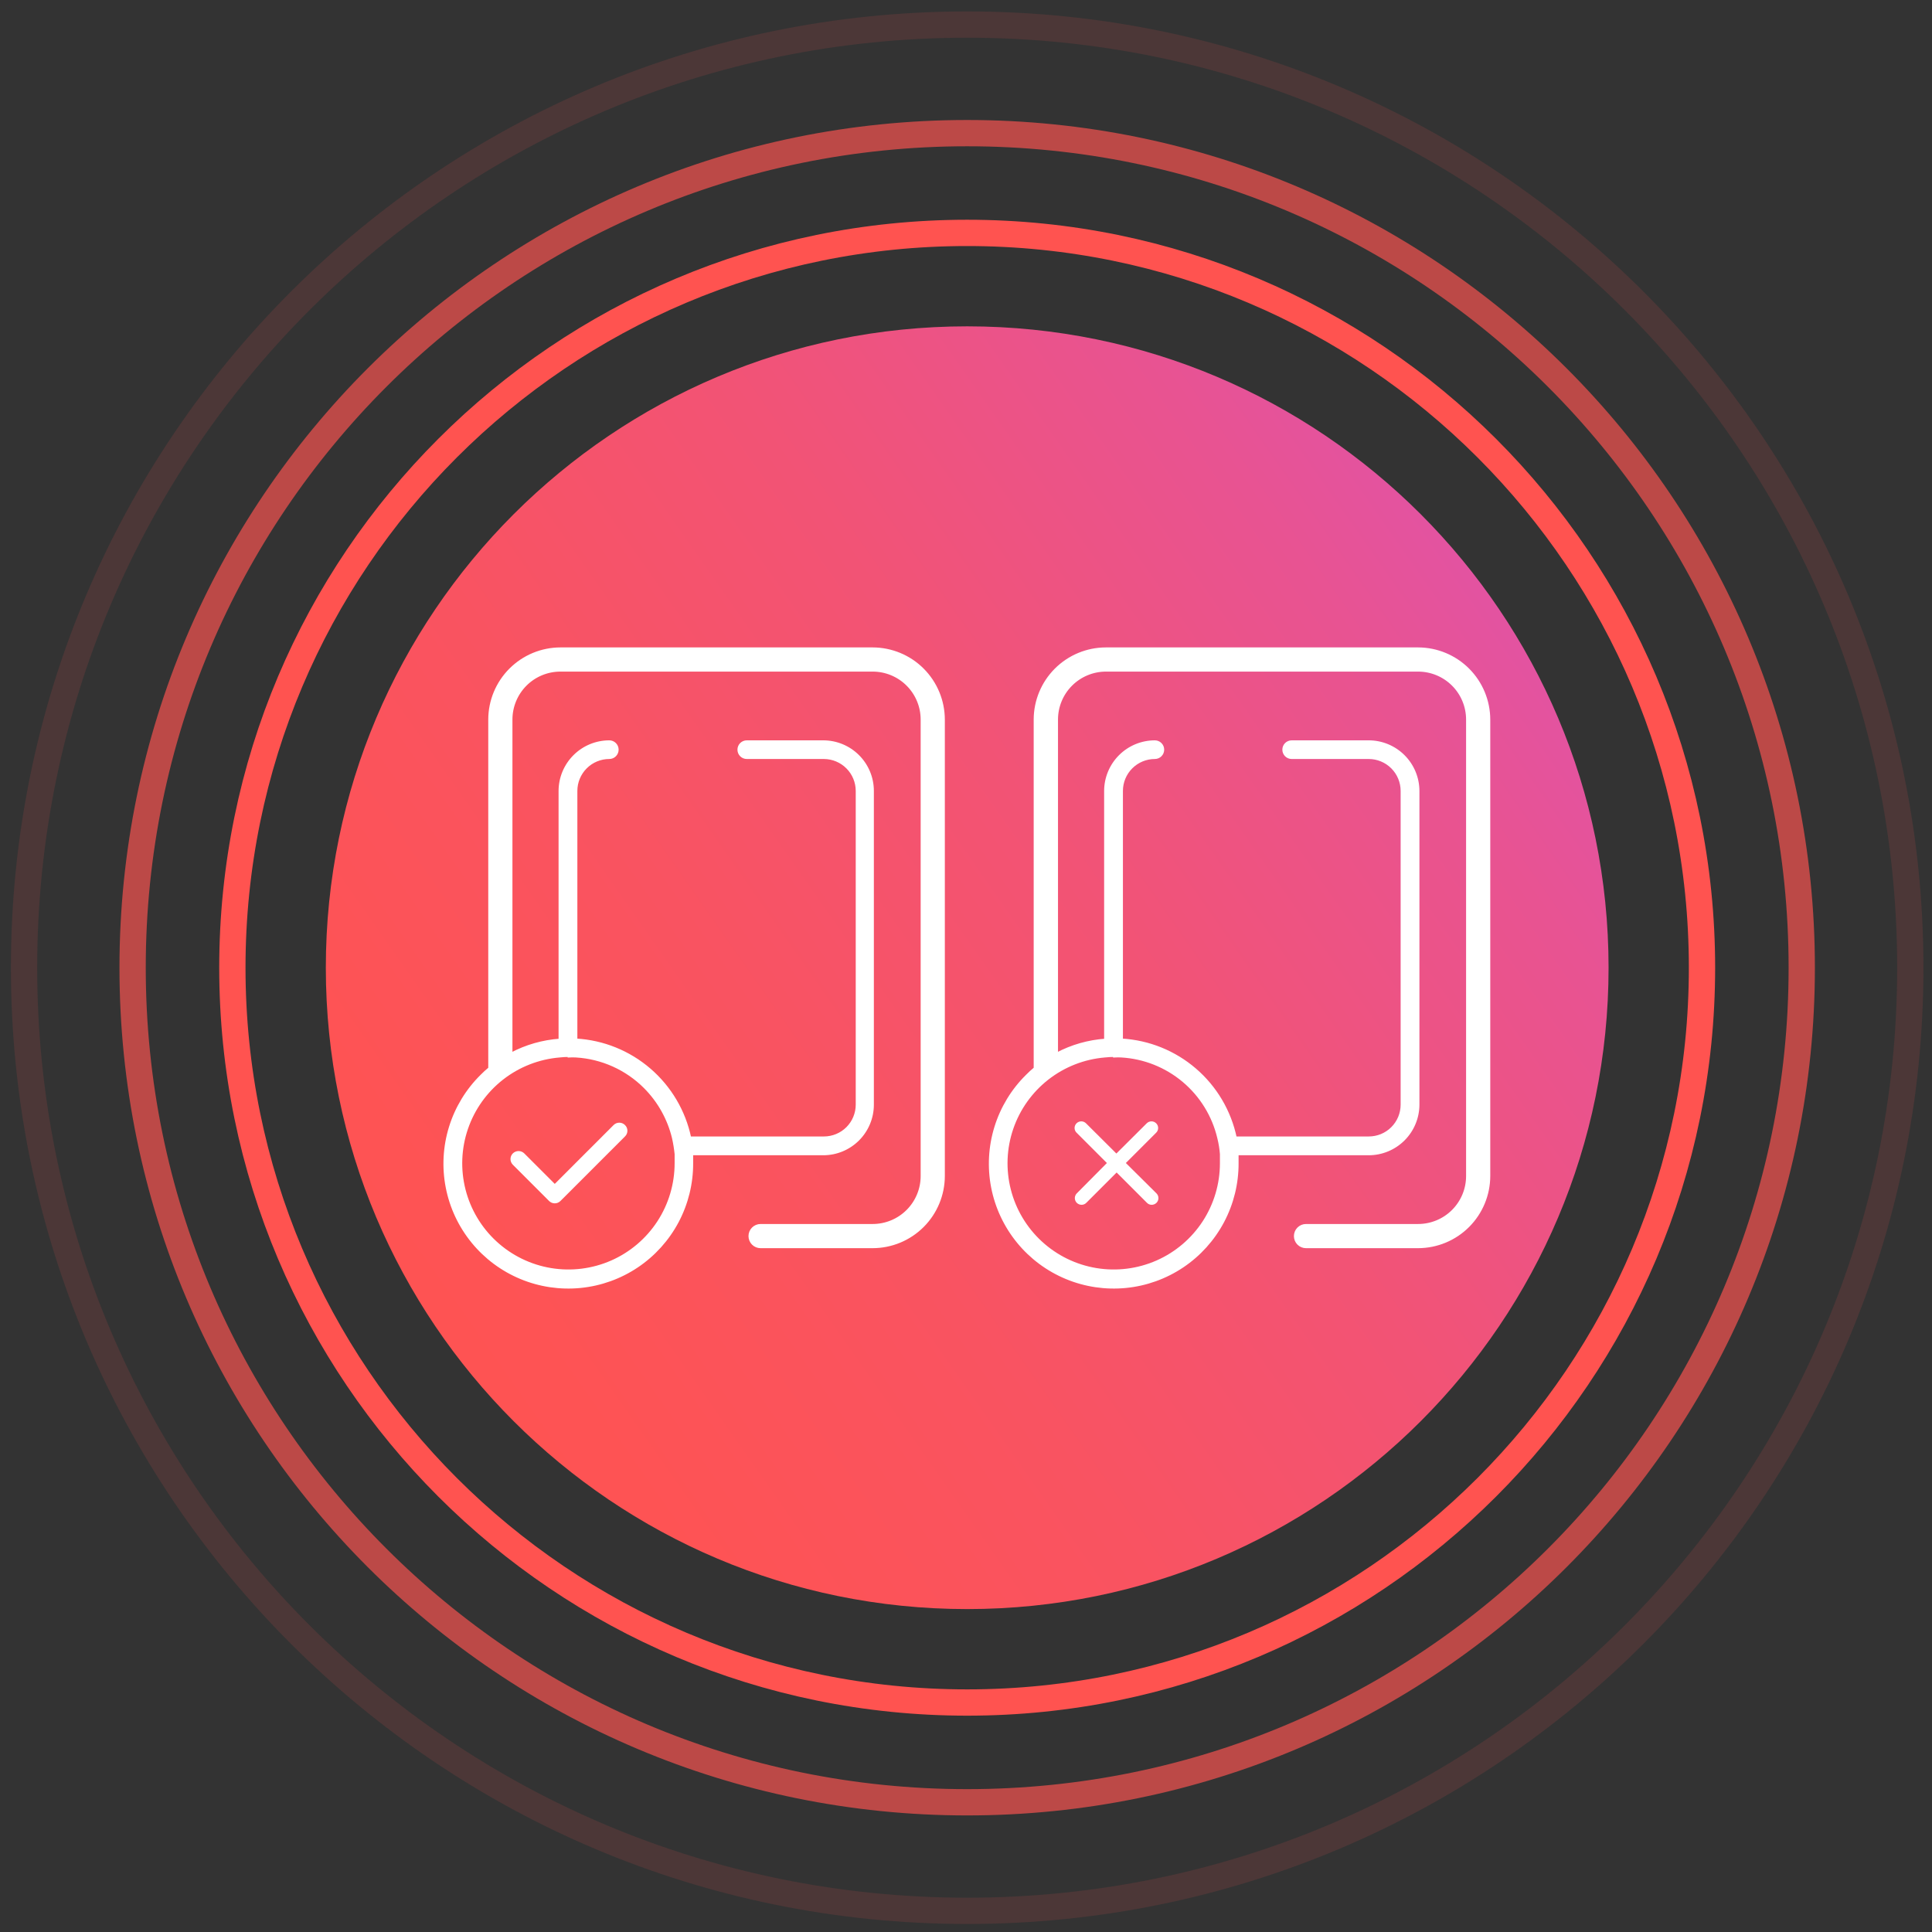 <svg width="147" height="147" viewBox="0 0 147 147" fill="none" xmlns="http://www.w3.org/2000/svg">
<rect x="0" y="0" width="147" height="147" fill="#333333" stroke="none"/>
<path d="M73.591 122.43C100.543 122.43 122.391 100.581 122.391 73.63C122.391 46.678 100.543 24.83 73.591 24.83C46.639 24.83 24.791 46.678 24.791 73.63C24.791 100.581 46.639 122.43 73.591 122.43Z" fill="url(#paint0_linear)"/>
<path d="M73.59 129.54C104.468 129.54 129.5 104.508 129.5 73.63C129.5 42.752 104.468 17.72 73.59 17.72C42.711 17.72 17.68 42.752 17.68 73.63C17.68 104.508 42.711 129.54 73.59 129.54Z" stroke="url(#paint1_linear)" stroke-width="2" stroke-miterlimit="10"/>
<path opacity="0.67" d="M73.59 137.13C108.66 137.13 137.09 108.7 137.09 73.63C137.09 38.56 108.66 10.13 73.59 10.13C38.52 10.13 10.09 38.56 10.09 73.63C10.09 108.7 38.52 137.13 73.59 137.13Z" stroke="url(#paint2_linear)" stroke-width="2" stroke-miterlimit="10"/>
<path opacity="0.12" d="M73.59 145.39C113.222 145.39 145.35 113.262 145.35 73.63C145.35 33.998 113.222 1.87 73.59 1.87C33.958 1.87 1.83 33.998 1.83 73.63C1.83 113.262 33.958 145.39 73.59 145.39Z" stroke="url(#paint3_linear)" stroke-width="2" stroke-miterlimit="10"/>
<path d="M66.4 49.36H42.64C41.211 49.363 39.842 49.931 38.831 50.942C37.821 51.952 37.252 53.321 37.25 54.75V81.29C37.037 81.466 36.833 81.653 36.64 81.85C35.535 82.939 34.718 84.284 34.26 85.766C33.801 87.247 33.717 88.819 34.014 90.342C34.31 91.864 34.979 93.289 35.96 94.49C36.941 95.691 38.204 96.631 39.637 97.225C41.069 97.82 42.627 98.05 44.17 97.897C45.713 97.744 47.194 97.211 48.482 96.346C49.769 95.481 50.822 94.311 51.548 92.941C52.273 91.57 52.648 90.041 52.64 88.49C52.64 88.26 52.64 88.03 52.64 87.8H62.64C63.634 87.8 64.588 87.405 65.291 86.702C65.995 85.998 66.39 85.044 66.39 84.05V60.18C66.39 59.185 65.995 58.232 65.291 57.528C64.588 56.825 63.634 56.43 62.64 56.43H56.82C56.658 56.43 56.503 56.494 56.388 56.609C56.274 56.723 56.21 56.878 56.21 57.04C56.21 57.202 56.274 57.357 56.388 57.471C56.503 57.586 56.658 57.65 56.82 57.65H62.69C63.359 57.653 64 57.92 64.472 58.395C64.945 58.869 65.21 59.511 65.21 60.18V84.05C65.21 84.718 64.944 85.359 64.472 85.832C63.999 86.305 63.358 86.57 62.69 86.57H52.49C52.065 84.549 50.986 82.725 49.421 81.379C47.856 80.032 45.891 79.238 43.83 79.12V60.18C43.83 59.509 44.096 58.865 44.571 58.391C45.045 57.916 45.689 57.65 46.36 57.65C46.522 57.65 46.677 57.586 46.791 57.471C46.905 57.357 46.97 57.202 46.97 57.04C46.97 56.878 46.905 56.723 46.791 56.609C46.677 56.494 46.522 56.43 46.36 56.43C45.364 56.43 44.409 56.825 43.705 57.528C43 58.231 42.602 59.184 42.6 60.18V79.13C41.303 79.221 40.039 79.582 38.89 80.19V54.75C38.89 53.755 39.285 52.802 39.988 52.098C40.691 51.395 41.645 51 42.64 51H66.4C67.394 51 68.348 51.395 69.051 52.098C69.755 52.802 70.15 53.755 70.15 54.75V89.48C70.15 90.475 69.755 91.428 69.051 92.132C68.348 92.835 67.394 93.23 66.4 93.23H57.87C57.652 93.23 57.444 93.316 57.29 93.47C57.136 93.624 57.05 93.832 57.05 94.05C57.05 94.267 57.136 94.476 57.29 94.63C57.444 94.784 57.652 94.87 57.87 94.87H66.4C67.828 94.867 69.198 94.299 70.208 93.288C71.218 92.278 71.787 90.909 71.79 89.48V54.75C71.787 53.321 71.218 51.952 70.208 50.942C69.198 49.931 67.828 49.363 66.4 49.36ZM43.29 80.36C43.47 80.35 43.65 80.35 43.83 80.36C45.806 80.479 47.671 81.319 49.07 82.72C50.13 83.784 50.878 85.119 51.23 86.58C51.321 86.986 51.388 87.396 51.43 87.81C51.43 88.043 51.43 88.273 51.43 88.5C51.432 90.089 50.971 91.645 50.104 92.977C49.236 94.308 47.999 95.359 46.545 95.999C45.09 96.639 43.48 96.841 41.912 96.582C40.344 96.322 38.886 95.611 37.715 94.535C36.545 93.46 35.713 92.067 35.322 90.527C34.93 88.986 34.996 87.365 35.511 85.862C36.026 84.358 36.968 83.037 38.221 82.06C39.475 81.083 40.986 80.492 42.57 80.36C42.816 80.333 43.056 80.32 43.29 80.32V80.36Z" fill="white" stroke="white" stroke-width="0.2" stroke-miterlimit="10"/>
<path d="M47.48 85.67C47.385 85.575 47.255 85.521 47.12 85.521C46.985 85.521 46.856 85.575 46.76 85.67L42.21 90.22L39.82 87.83C39.723 87.734 39.592 87.68 39.455 87.68C39.319 87.68 39.188 87.734 39.09 87.83C38.995 87.926 38.941 88.055 38.941 88.19C38.941 88.325 38.995 88.454 39.09 88.55L41.85 91.31C41.946 91.405 42.075 91.459 42.21 91.459C42.345 91.459 42.475 91.405 42.57 91.31L47.48 86.4C47.53 86.353 47.57 86.297 47.597 86.234C47.624 86.171 47.638 86.103 47.638 86.035C47.638 85.967 47.624 85.899 47.597 85.836C47.57 85.773 47.53 85.717 47.48 85.67Z" fill="white" stroke="white" stroke-width="0.2" stroke-miterlimit="10"/>
<path d="M107.9 49.36H84.14C82.711 49.363 81.342 49.931 80.331 50.942C79.321 51.952 78.752 53.321 78.75 54.75V81.29C78.537 81.466 78.333 81.653 78.14 81.85C77.035 82.939 76.218 84.284 75.76 85.766C75.301 87.247 75.217 88.819 75.513 90.342C75.81 91.864 76.479 93.289 77.46 94.49C78.441 95.691 79.704 96.631 81.137 97.225C82.569 97.82 84.126 98.05 85.67 97.897C87.213 97.744 88.694 97.211 89.982 96.346C91.269 95.481 92.322 94.311 93.048 92.941C93.773 91.57 94.148 90.041 94.14 88.49C94.14 88.263 94.14 88.033 94.14 87.8H104.14C105.135 87.8 106.09 87.405 106.795 86.702C107.5 85.999 107.897 85.046 107.9 84.05V60.18C107.897 59.184 107.5 58.231 106.795 57.528C106.09 56.825 105.135 56.43 104.14 56.43H98.28C98.118 56.43 97.963 56.494 97.848 56.609C97.734 56.723 97.67 56.878 97.67 57.04C97.67 57.202 97.734 57.357 97.848 57.471C97.963 57.586 98.118 57.65 98.28 57.65H104.14C104.811 57.65 105.454 57.916 105.929 58.391C106.403 58.865 106.67 59.509 106.67 60.18V84.05C106.67 84.382 106.604 84.71 106.477 85.017C106.35 85.323 106.163 85.601 105.928 85.835C105.693 86.07 105.414 86.255 105.107 86.381C104.8 86.507 104.471 86.571 104.14 86.57H94C93.575 84.549 92.496 82.725 90.931 81.379C89.366 80.032 87.401 79.238 85.34 79.12V60.18C85.34 59.509 85.606 58.865 86.081 58.391C86.555 57.916 87.199 57.65 87.87 57.65C88.031 57.65 88.187 57.586 88.301 57.471C88.415 57.357 88.48 57.202 88.48 57.04C88.48 56.878 88.415 56.723 88.301 56.609C88.187 56.494 88.031 56.43 87.87 56.43C86.874 56.43 85.919 56.825 85.215 57.528C84.51 58.231 84.112 59.184 84.11 60.18V79.13C82.813 79.221 81.549 79.582 80.4 80.19V54.75C80.4 53.757 80.793 52.805 81.495 52.102C82.196 51.399 83.147 51.003 84.14 51H107.9C108.894 51 109.848 51.395 110.551 52.098C111.255 52.802 111.65 53.755 111.65 54.75V89.48C111.65 90.475 111.255 91.428 110.551 92.132C109.848 92.835 108.894 93.23 107.9 93.23H99.37C99.152 93.23 98.944 93.316 98.79 93.47C98.636 93.624 98.55 93.832 98.55 94.05C98.55 94.267 98.636 94.476 98.79 94.63C98.944 94.784 99.152 94.87 99.37 94.87H107.9C109.328 94.867 110.698 94.299 111.708 93.288C112.718 92.278 113.287 90.909 113.29 89.48V54.75C113.287 53.321 112.718 51.952 111.708 50.942C110.698 49.931 109.328 49.363 107.9 49.36ZM84.79 80.36C84.97 80.35 85.15 80.35 85.33 80.36C87.067 80.464 88.724 81.126 90.055 82.246C91.386 83.367 92.321 84.886 92.72 86.58C92.821 86.984 92.888 87.395 92.92 87.81C92.92 88.04 92.92 88.27 92.92 88.5C92.922 90.089 92.461 91.645 91.594 92.977C90.726 94.308 89.489 95.359 88.035 95.999C86.58 96.639 84.97 96.841 83.402 96.582C81.834 96.322 80.376 95.611 79.206 94.535C78.035 93.46 77.203 92.067 76.812 90.527C76.42 88.986 76.486 87.365 77.001 85.862C77.516 84.358 78.458 83.037 79.711 82.06C80.965 81.083 82.476 80.492 84.06 80.36C84.32 80.333 84.563 80.32 84.79 80.32V80.36Z" fill="white" stroke="white" stroke-width="0.2" stroke-miterlimit="10"/>
<path d="M85.521 88.49L87.901 86.11C87.939 86.073 87.969 86.028 87.989 85.98C88.009 85.93 88.02 85.878 88.02 85.825C88.02 85.772 88.009 85.719 87.989 85.671C87.969 85.622 87.939 85.577 87.901 85.54C87.863 85.502 87.817 85.472 87.768 85.451C87.718 85.43 87.665 85.42 87.611 85.42C87.557 85.42 87.504 85.43 87.454 85.451C87.404 85.472 87.359 85.502 87.321 85.54L84.941 87.91L82.561 85.54C82.523 85.502 82.477 85.472 82.428 85.451C82.378 85.43 82.325 85.42 82.271 85.42C82.217 85.42 82.163 85.43 82.114 85.451C82.064 85.472 82.019 85.502 81.981 85.54C81.943 85.577 81.913 85.622 81.892 85.671C81.872 85.719 81.861 85.772 81.861 85.825C81.861 85.878 81.872 85.93 81.892 85.98C81.913 86.028 81.943 86.073 81.981 86.11L84.361 88.49L82.001 90.87C81.963 90.908 81.932 90.953 81.912 91.003C81.891 91.053 81.88 91.106 81.88 91.16C81.88 91.214 81.891 91.267 81.912 91.317C81.932 91.367 81.963 91.412 82.001 91.45C82.078 91.526 82.182 91.569 82.291 91.57C82.345 91.571 82.398 91.56 82.448 91.54C82.498 91.519 82.543 91.489 82.581 91.45L84.961 89.07L87.341 91.45C87.378 91.489 87.424 91.519 87.473 91.54C87.523 91.56 87.577 91.571 87.631 91.57C87.739 91.569 87.843 91.526 87.921 91.45C87.959 91.412 87.989 91.367 88.01 91.317C88.03 91.267 88.041 91.214 88.041 91.16C88.041 91.106 88.03 91.053 88.01 91.003C87.989 90.953 87.959 90.908 87.921 90.87L85.521 88.49Z" fill="white" stroke="white" stroke-width="0.2" stroke-miterlimit="10"/>
<defs>
<linearGradient id="paint0_linear" x1="17.808" y1="112.773" x2="137.194" y2="28.992" gradientUnits="userSpaceOnUse">
<stop stop-color="#FF5350"/>
<stop offset="0.17" stop-color="#FE5354"/>
<stop offset="0.36" stop-color="#F95361"/>
<stop offset="0.54" stop-color="#F25375"/>
<stop offset="0.73" stop-color="#E85392"/>
<stop offset="0.91" stop-color="#DB53B7"/>
<stop offset="1" stop-color="#D453CC"/>
</linearGradient>
<linearGradient class="a" id="paint1_linear" x1="2441.94" y1="9369.23" x2="15168.2" y2="9369.23" gradientUnits="userSpaceOnUse">
<stop stop-color="#FF5350"/>
<stop offset="0.17" stop-color="#FE5354"/>
<stop offset="0.36" stop-color="#F95361"/>
<stop offset="0.54" stop-color="#F25375"/>
<stop offset="0.73" stop-color="#E85392"/>
<stop offset="0.91" stop-color="#DB53B7"/>
<stop offset="1" stop-color="#D453CC"/>
</linearGradient>
<linearGradient class="b" id="paint2_linear" x1="1799.52" y1="10631.1" x2="18182.5" y2="10631.1" gradientUnits="userSpaceOnUse">
<stop stop-color="#FF5350"/>
<stop offset="0.17" stop-color="#FE5354"/>
<stop offset="0.36" stop-color="#F95361"/>
<stop offset="0.54" stop-color="#F25375"/>
<stop offset="0.73" stop-color="#E85392"/>
<stop offset="0.91" stop-color="#DB53B7"/>
<stop offset="1" stop-color="#D453CC"/>
</linearGradient>
<linearGradient class="b" id="paint3_linear" x1="838.552" y1="12004.4" x2="21723.6" y2="12004.4" gradientUnits="userSpaceOnUse">
<stop stop-color="#FF5350"/>
<stop offset="0.17" stop-color="#FE5354"/>
<stop offset="0.36" stop-color="#F95361"/>
<stop offset="0.54" stop-color="#F25375"/>
<stop offset="0.73" stop-color="#E85392"/>
<stop offset="0.91" stop-color="#DB53B7"/>
<stop offset="1" stop-color="#D453CC"/>
</linearGradient>
</defs>
</svg>
